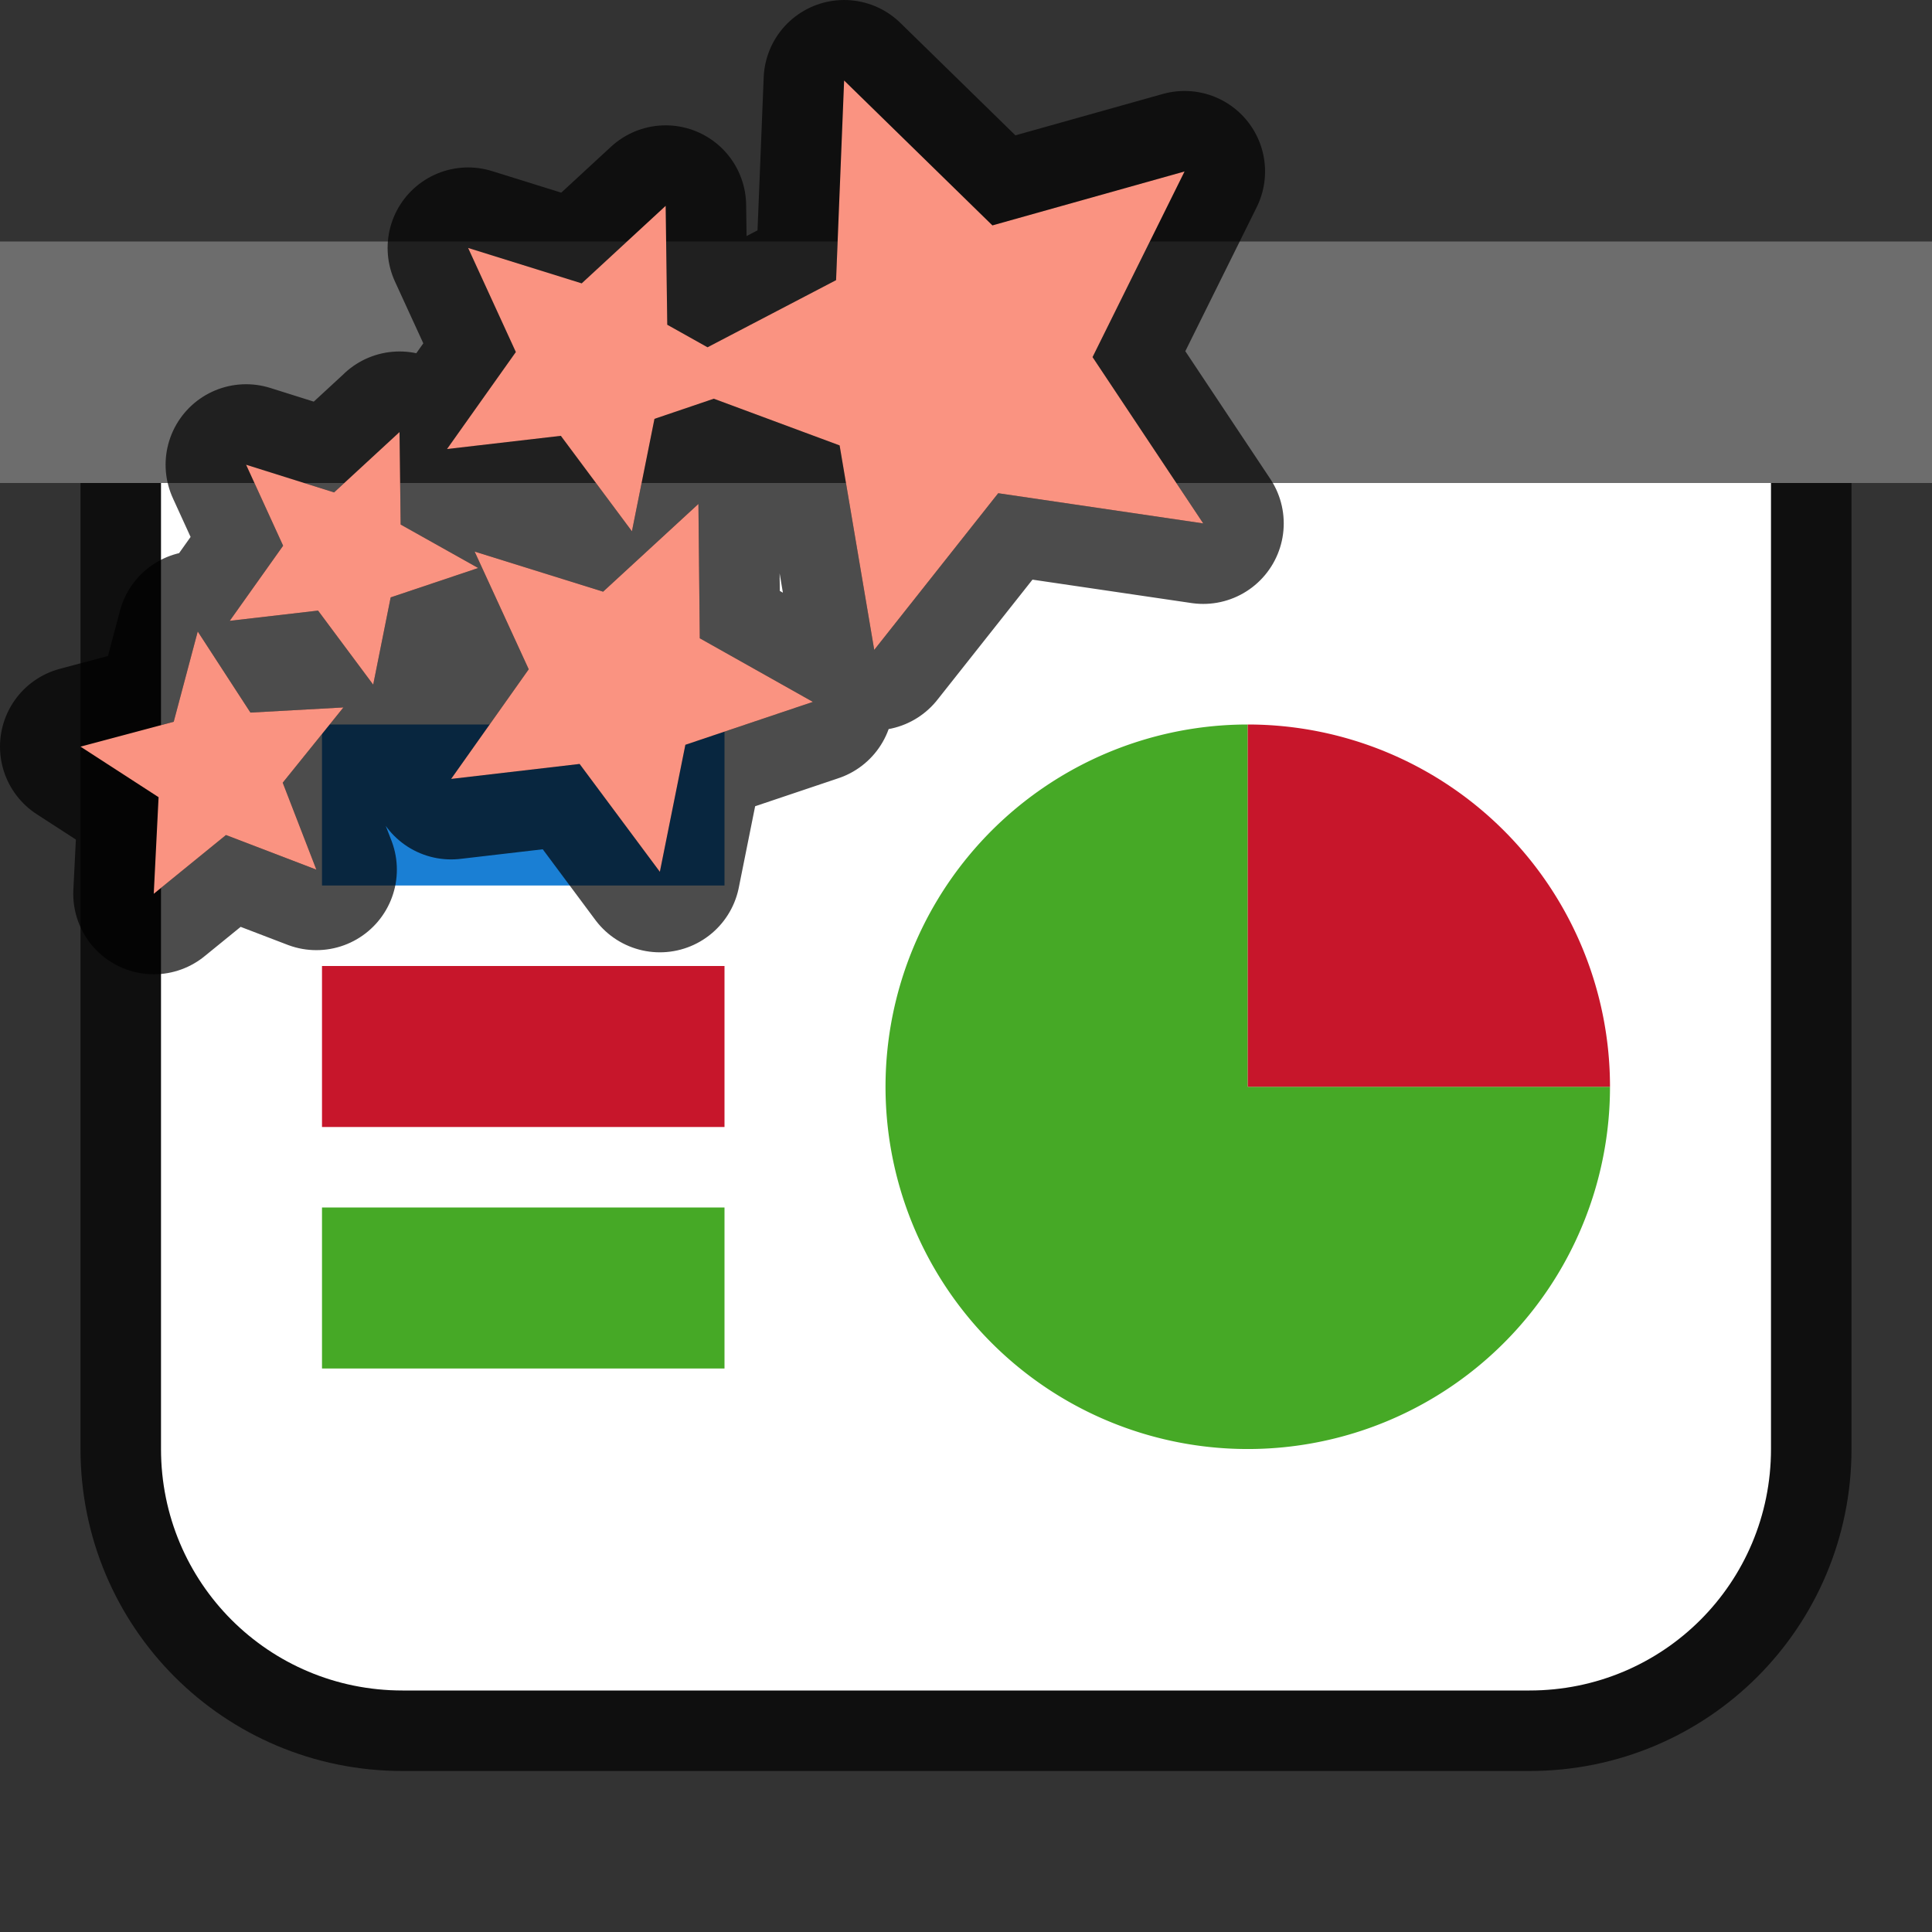 <?xml version="1.0" encoding="UTF-8" standalone="no"?>
<svg
   xmlns:dc="http://purl.org/dc/elements/1.1/"
   xmlns:cc="http://creativecommons.org/ns#"
   xmlns:rdf="http://www.w3.org/1999/02/22-rdf-syntax-ns#"
   xmlns:svg="http://www.w3.org/2000/svg"
   xmlns="http://www.w3.org/2000/svg"
   xmlns:sodipodi="http://sodipodi.sourceforge.net/DTD/sodipodi-0.dtd"
   xmlns:inkscape="http://www.inkscape.org/namespaces/inkscape"
   viewBox="0 0 24 24"
   version="1.1"
   id="svg4"
   sodipodi:docname="lc_diaeffect.svg"
   inkscape:export-filename="/home/jupiter007/Libreoffice yaru theme fullcolor/build/cmd/lc_diaeffect.png"
   inkscape:export-xdpi="96"
   inkscape:export-ydpi="96"
   inkscape:version="0.92.5 (2060ec1f9f, 2020-04-08)">
  <rect x="0" y="0" width="24" height="24" fill="#333333" stroke="none"/>
  <defs
     id="defs8" />
  <sodipodi:namedview
     pagecolor="#ffffff"
     bordercolor="#666666"
     borderopacity="1"
     objecttolerance="10"
     gridtolerance="10"
     guidetolerance="10"
     inkscape:pageopacity="0"
     inkscape:pageshadow="2"
     inkscape:window-width="1920"
     inkscape:window-height="1011"
     id="namedview6"
     showgrid="false"
     inkscape:zoom="9.8333333"
     inkscape:cx="0.66101695"
     inkscape:cy="12"
     inkscape:window-x="0"
     inkscape:window-y="32"
     inkscape:window-maximized="1"
     inkscape:current-layer="svg4" />
  <path
     id="path826"
     d="M 2,6 V 18 c 0,1.662 1.338,3 3,3 H 19 c 1.662,0 3,-1.338 3,-3 V 6 Z"
     style="opacity:0.7;fill:#000000;fill-opacity:1;fill-rule:evenodd;stroke:#000000;stroke-width:2;stroke-linecap:butt;stroke-linejoin:round;stroke-miterlimit:4;stroke-dasharray:none;stroke-opacity:1"
     inkscape:connector-curvature="0"
     sodipodi:nodetypes="csssscc" />
  <rect
     style="opacity:1;fill:#6d6d6d;fill-opacity:1;fill-rule:evenodd;stroke:none;stroke-width:2;stroke-linecap:butt;stroke-linejoin:round;stroke-miterlimit:4;stroke-dasharray:none;stroke-opacity:1"
     id="rect819"
     width="24"
     height="3"
     x="0"
     y="3" />
  <path
     style="opacity:1;fill:#ffffff;fill-opacity:1;fill-rule:evenodd;stroke:none;stroke-width:2;stroke-linecap:butt;stroke-linejoin:round;stroke-miterlimit:4;stroke-dasharray:none;stroke-opacity:1"
     d="M 2,6 V 18 c 0,1.662 1.338,3 3,3 H 19 c 1.662,0 3,-1.338 3,-3 V 6 Z"
     id="rect821"
     inkscape:connector-curvature="0"
     sodipodi:nodetypes="csssscc" />
  <rect
     style="opacity:1;fill:#1a7fd4;fill-opacity:1;fill-rule:evenodd;stroke:none;stroke-width:3.651;stroke-linecap:butt;stroke-linejoin:round;stroke-miterlimit:4;stroke-dasharray:none;stroke-opacity:1"
     id="rect830"
     width="5"
     height="2"
     x="4"
     y="9" />
  <rect
     style="opacity:1;fill:#c7162b;fill-opacity:1;fill-rule:evenodd;stroke:none;stroke-width:3.651;stroke-linecap:butt;stroke-linejoin:round;stroke-miterlimit:4;stroke-dasharray:none;stroke-opacity:1"
     id="rect832"
     width="5"
     height="2"
     x="4"
     y="12" />
  <rect
     style="opacity:1;fill:#46a926;fill-opacity:1;fill-rule:evenodd;stroke:none;stroke-width:3.651;stroke-linecap:butt;stroke-linejoin:round;stroke-miterlimit:4;stroke-dasharray:none;stroke-opacity:1"
     id="rect834"
     width="5"
     height="2"
     x="4"
     y="15" />
  <path
     style="opacity:1;fill:#46a926;fill-opacity:1;fill-rule:evenodd;stroke:none;stroke-width:2;stroke-linecap:butt;stroke-linejoin:round;stroke-miterlimit:4;stroke-dasharray:none;stroke-opacity:1"
     id="path820"
     sodipodi:type="arc"
     sodipodi:cx="15.5"
     sodipodi:cy="13.500061"
     sodipodi:rx="4.5"
     sodipodi:ry="4.5"
     sodipodi:start="0"
     sodipodi:end="4.712389"
     d="M 20,13.5 A 4.5,4.5 0 0 1 17.222,17.658 4.5,4.5 0 0 1 12.318,16.682 4.5,4.5 0 0 1 11.343,11.778 4.5,4.5 0 0 1 15.5,9 l 0,4.5 z" />
  <path
     d="m 9,-15.5 a 4.5,4.5 0 0 1 4.5,-4.5 l 0,4.5 z"
     sodipodi:end="4.712389"
     sodipodi:start="3.1415927"
     sodipodi:ry="4.5"
     sodipodi:rx="4.5"
     sodipodi:cy="-15.5"
     sodipodi:cx="13.500061"
     sodipodi:type="arc"
     id="path822"
     style="opacity:1;fill:#c7162b;fill-opacity:1;fill-rule:evenodd;stroke:none;stroke-width:2;stroke-linecap:butt;stroke-linejoin:round;stroke-miterlimit:4;stroke-dasharray:none;stroke-opacity:1"
     transform="rotate(90)" />
  <path
     inkscape:connector-curvature="0"
     style="opacity:0.7;fill:#000000;fill-opacity:1;stroke:#000000;stroke-width:2;stroke-linejoin:round;stroke-miterlimit:4;stroke-dasharray:none"
     id="path883"
     d="m 10.486,1 -0.1,2.48 -1.597,0.834 -0.5,-0.28 -0.02,-1.477 -1.043,0.963 -1.411,-0.44 0.593,1.293 -0.855,1.205 1.414,-0.164 0.883,1.186 0.28,-1.397 0.737,-0.25 1.563,0.58 0.43,2.54 1.54,-1.946 2.547,0.375 -1.375,-2.066 1.143,-2.306 -2.387,0.67 z m -5.523,4.367 -0.813,0.75 -1.093,-0.344 0.46,1.006 -0.663,0.933 1.097,-0.127 0.685,0.92 0.217,-1.084 1.087,-0.365 -0.963,-0.54 -0.014,-1.15 z m 3.713,0.893 -1.184,1.09 -1.596,-0.498 0.672,1.462 -0.964,1.362 1.596,-0.186 0.997,1.34 0.317,-1.578 1.584,-0.533 -1.405,-0.79 -0.017,-1.67 z m -6.22,1.586 -0.298,1.12 -1.158,0.309 0.97,0.628 -0.06,1.2 0.897,-0.73 1.123,0.43 -0.418,-1.08 0.754,-0.935 -1.155,0.064 -0.655,-1.008 z" />
  <path
     inkscape:connector-curvature="0"
     d="m 10.486,1 -0.1,2.48 -1.597,0.834 -0.5,-0.28 -0.02,-1.477 -1.043,0.963 -1.411,-0.44 0.593,1.293 -0.855,1.205 1.414,-0.164 0.883,1.186 0.28,-1.397 0.737,-0.25 1.563,0.58 0.43,2.54 1.54,-1.946 2.547,0.375 -1.375,-2.066 1.143,-2.306 -2.387,0.67 z m -5.523,4.367 -0.813,0.75 -1.093,-0.344 0.46,1.006 -0.663,0.933 1.097,-0.127 0.685,0.92 0.217,-1.084 1.087,-0.365 -0.963,-0.54 -0.014,-1.15 z m 3.713,0.893 -1.184,1.09 -1.596,-0.498 0.672,1.462 -0.964,1.362 1.596,-0.186 0.997,1.34 0.317,-1.578 1.584,-0.533 -1.405,-0.79 -0.017,-1.67 z m -6.22,1.586 -0.298,1.12 -1.158,0.309 0.97,0.628 -0.06,1.2 0.897,-0.73 1.123,0.43 -0.418,-1.08 0.754,-0.935 -1.155,0.064 -0.655,-1.008 z"
     id="path36"
     style="fill:#fa9381;fill-opacity:1" />
</svg>

